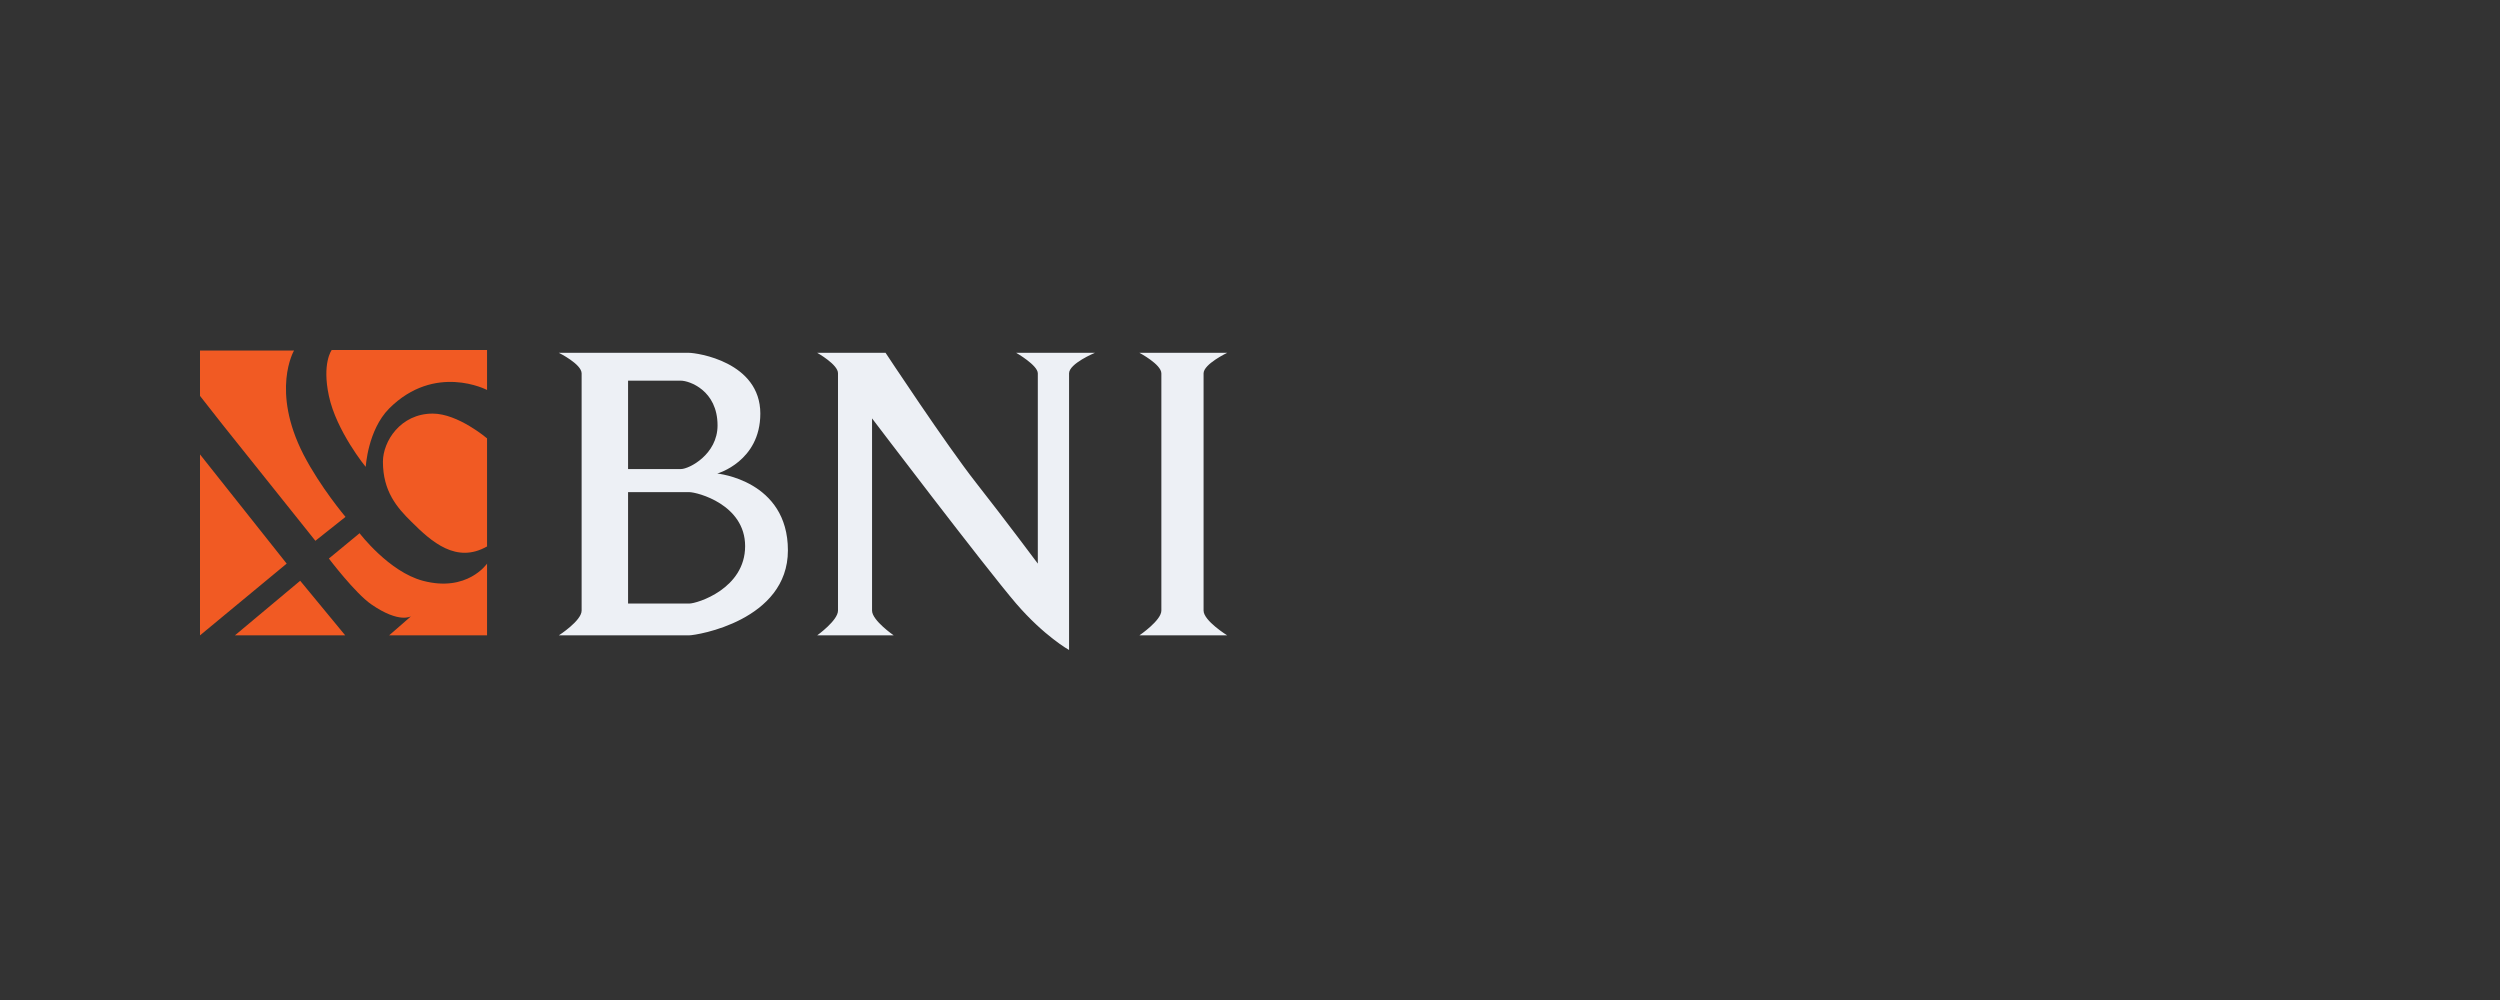 <svg width="200" height="80" fill="none" xmlns="http://www.w3.org/2000/svg"><rect width="100%" height="100%" fill="#333333" stroke="none"/><path d="M16 36.353l6.934 8.736L16 50.829V36.354zM18.792 50.83l5.223-4.369 3.603 4.368h-8.826zM16 31.67l1.801 2.296 7.43 9.298 2.409-1.913s-2.004-2.364-3.355-4.976c-2.634-5.133-.765-8.33-.765-8.33H16v3.625zM26.311 44.683l2.455-2.026s2.341 3.084 5.065 3.805c3.557.945 5.133-1.374 5.133-1.374v5.741H31.13l1.756-1.53s-.923.607-3.175-.946c-1.306-.9-3.4-3.67-3.4-3.67zM26.536 28s-.788 1.058-.225 3.67c.585 2.792 2.972 5.74 2.95 5.673 0 0 .157-2.927 1.868-4.66 3.67-3.67 7.835-1.486 7.835-1.486V28H26.536z" fill="#F15A23"/><path d="M38.964 35.07s-2.319-1.982-4.345-1.982c-2.59 0-3.985 2.23-3.985 3.85 0 2.364 1.125 3.67 2.274 4.796 1.62 1.62 3.602 3.377 6.056 1.981V35.07z" fill="#F15A23"/><path d="M65.374 28.225h5.471s4.84 7.34 7.227 10.38c2.386 3.039 4.953 6.483 4.953 6.483v-15.22c0-.652-1.733-1.643-1.733-1.643h6.303s-2.07.856-2.07 1.644V52s-1.982-1.103-4.233-3.715c-2.522-2.95-11.528-14.814-11.528-14.814v15.377c0 .788 1.734 1.981 1.734 1.981h-6.124s1.666-1.193 1.666-1.98v-18.98c.023-.698-1.666-1.644-1.666-1.644zM91.152 28.225h7.025s-1.891.9-1.891 1.644v18.98c0 .81 1.89 1.98 1.89 1.98h-7.024s1.757-1.193 1.757-1.98v-18.98c0-.72-1.757-1.644-1.757-1.644zM44.706 28.225s1.824.9 1.824 1.644v18.98c0 .81-1.824 1.98-1.824 1.98h10.402c.653 0 7.925-1.193 7.925-6.799s-5.651-6.146-5.651-6.146 3.444-.968 3.444-4.796c0-4.142-5.066-4.863-5.718-4.863H44.706zm5.539 9.298v-7.069h4.232c.653 0 2.927.765 2.927 3.58 0 2.319-2.274 3.49-2.927 3.49h-4.232zm0 1.847h4.885c.653 0 4.48.99 4.48 4.322 0 3.4-3.827 4.593-4.48 4.593h-4.885V39.37z" fill="#EDF0F5"/></svg>